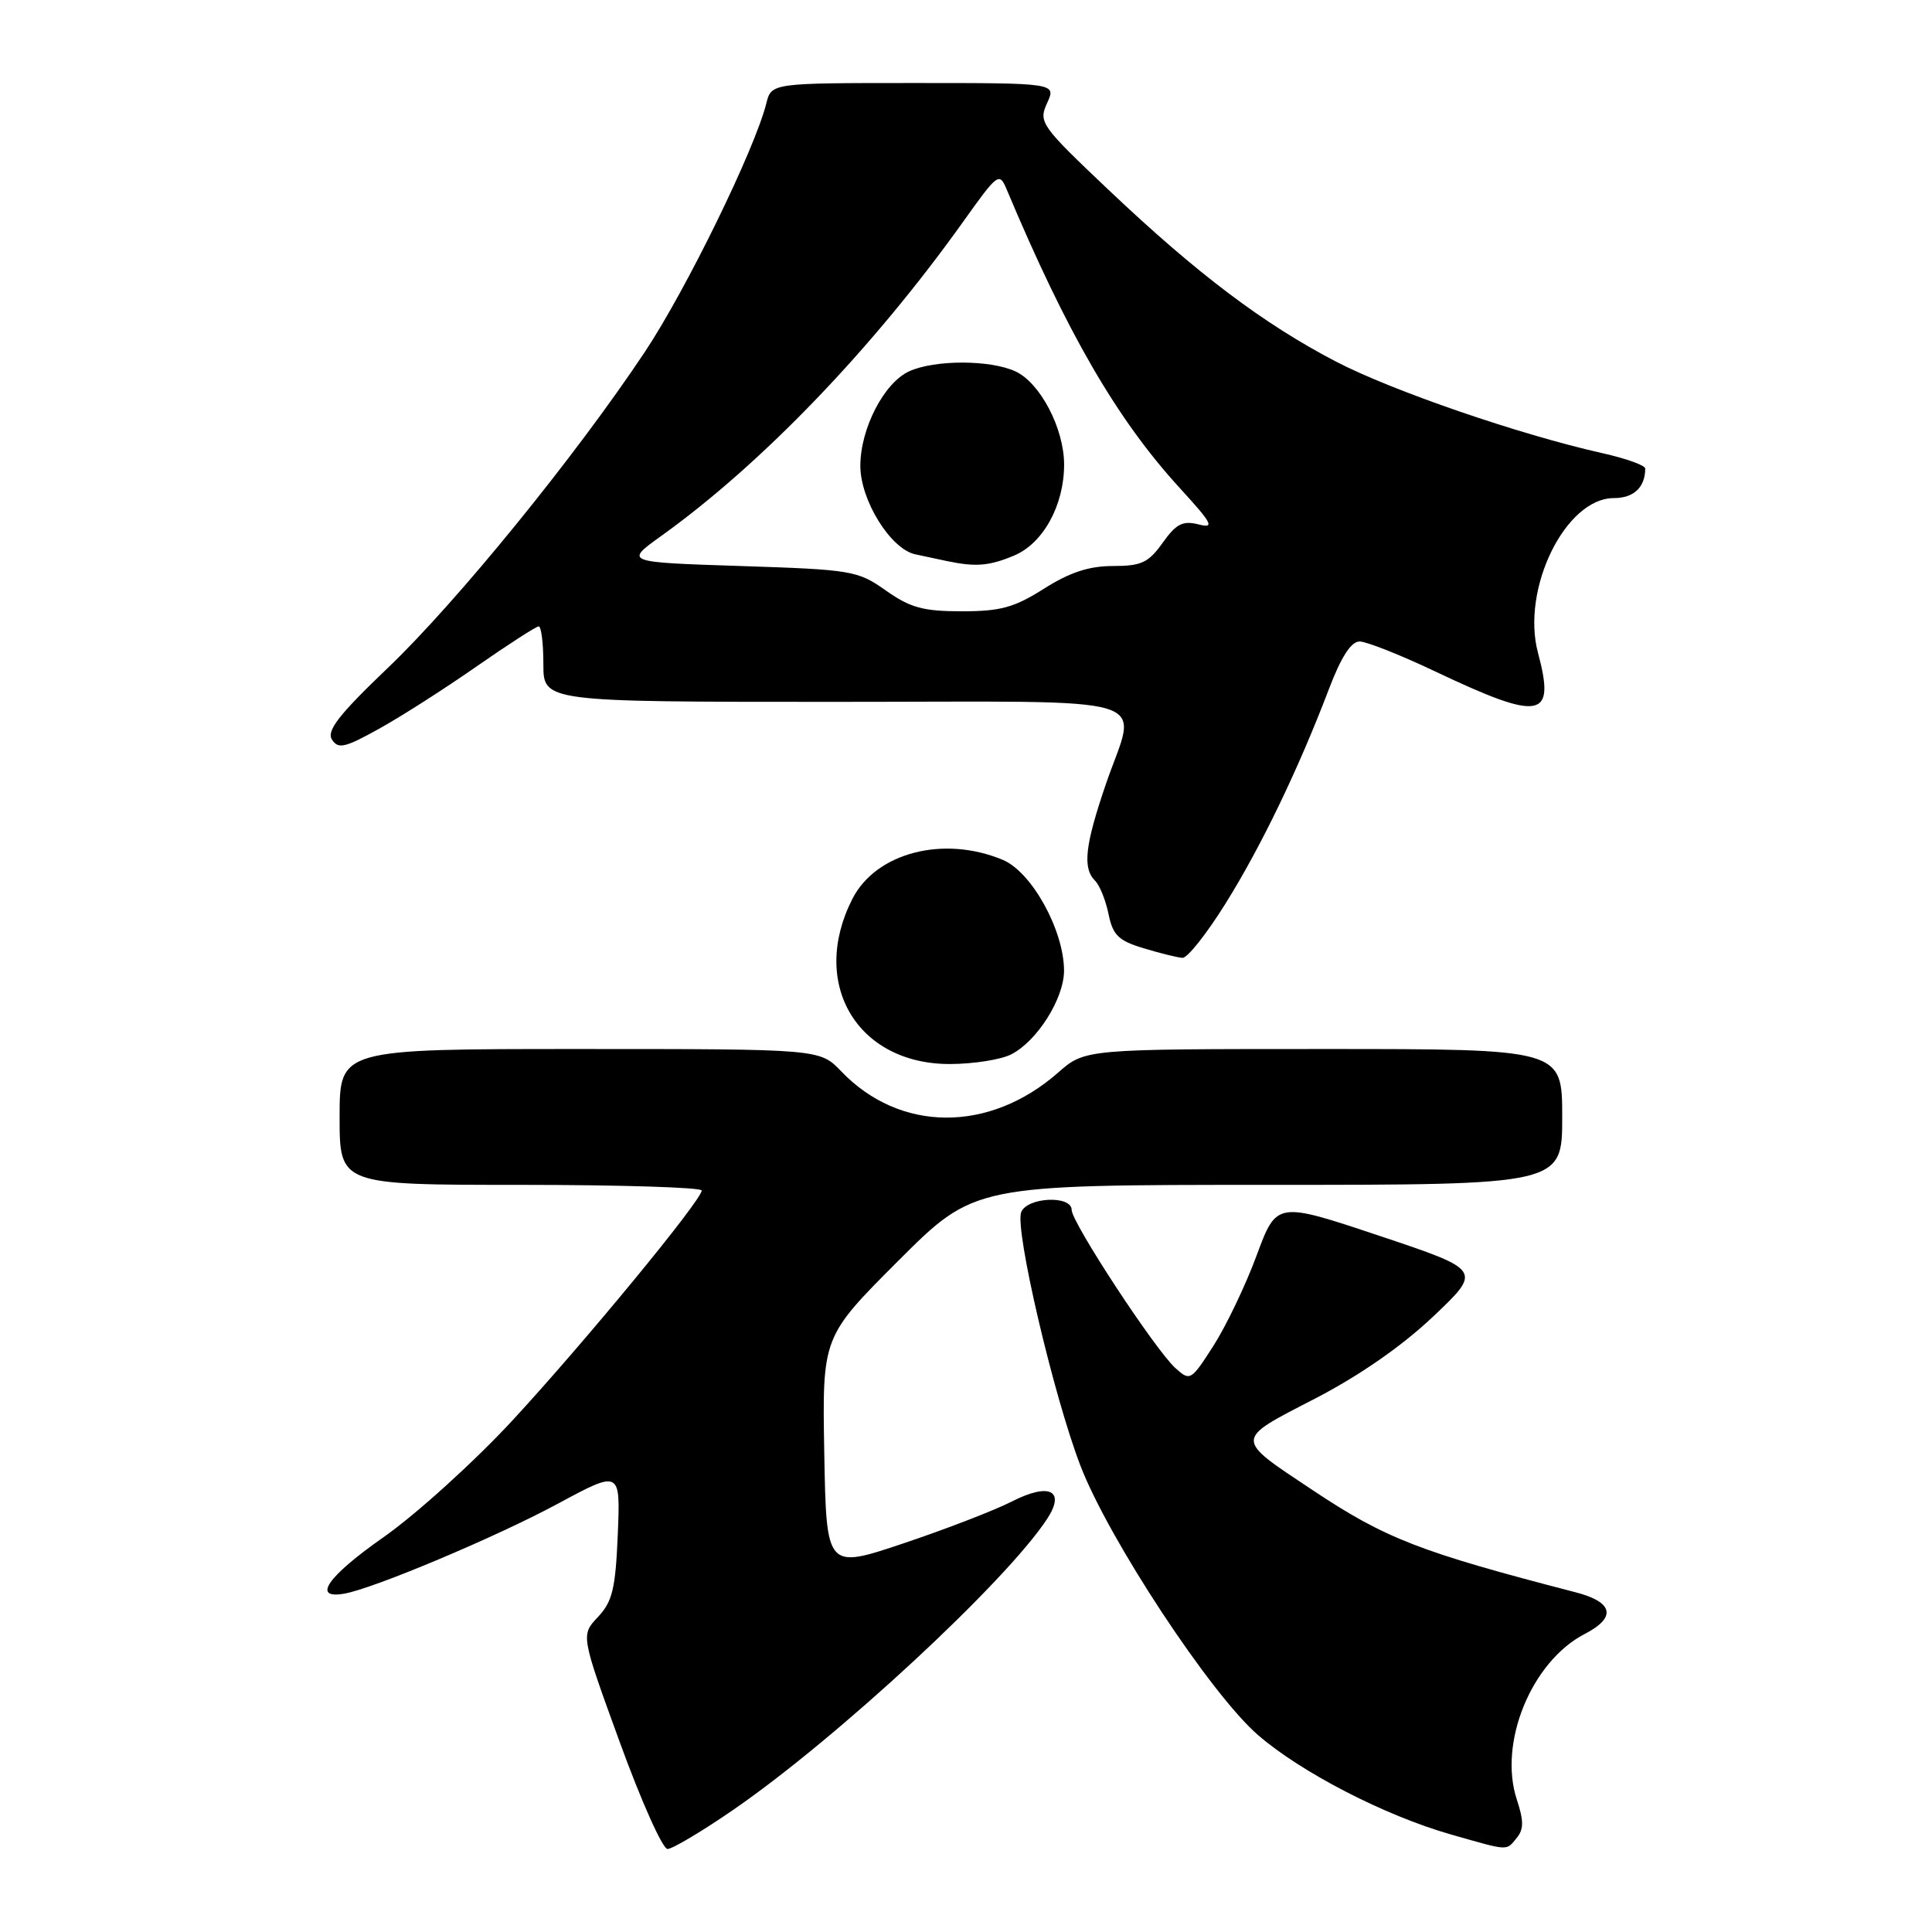 <?xml version="1.0" encoding="UTF-8" standalone="no"?>
<!DOCTYPE svg PUBLIC "-//W3C//DTD SVG 1.1//EN" "http://www.w3.org/Graphics/SVG/1.1/DTD/svg11.dtd" >
<svg xmlns="http://www.w3.org/2000/svg" xmlns:xlink="http://www.w3.org/1999/xlink" version="1.1" viewBox="0 0 256 256">
 <g >
 <path fill="currentColor"
d=" M 97.25 239.75 C 110.95 230.30 133.30 209.58 138.75 201.26 C 141.22 197.50 139.05 196.42 134.09 198.95 C 131.81 200.12 125.35 202.61 119.72 204.50 C 109.50 207.93 109.50 207.93 109.22 192.54 C 108.95 177.15 108.95 177.15 119.02 167.07 C 129.10 157.00 129.10 157.00 168.05 157.00 C 207.00 157.00 207.00 157.00 207.00 148.00 C 207.00 139.00 207.00 139.00 175.38 139.00 C 143.76 139.00 143.76 139.00 140.20 142.13 C 131.07 150.14 119.23 150.07 111.46 141.95 C 108.63 139.00 108.63 139.00 76.81 139.00 C 45.00 139.00 45.00 139.00 45.00 148.00 C 45.00 157.00 45.00 157.00 69.00 157.00 C 82.20 157.00 92.99 157.34 92.98 157.75 C 92.94 159.07 77.39 177.95 67.88 188.24 C 62.82 193.70 55.14 200.66 50.80 203.70 C 43.39 208.89 41.29 211.92 45.60 211.17 C 49.46 210.51 65.76 203.65 73.86 199.28 C 82.21 194.78 82.21 194.78 81.86 203.31 C 81.56 210.51 81.15 212.22 79.23 214.26 C 76.96 216.67 76.96 216.67 82.12 230.84 C 84.95 238.63 87.80 245.00 88.45 245.00 C 89.10 245.00 93.06 242.64 97.25 239.75 Z  M 200.97 243.54 C 201.91 242.40 201.92 241.28 200.99 238.46 C 198.51 230.95 202.93 220.16 209.98 216.51 C 214.24 214.31 213.79 212.28 208.75 210.98 C 188.10 205.63 183.60 203.88 173.96 197.47 C 163.50 190.52 163.49 190.87 174.16 185.37 C 180.15 182.27 185.72 178.40 189.91 174.44 C 196.38 168.30 196.38 168.30 182.77 163.75 C 169.16 159.20 169.16 159.20 166.51 166.35 C 165.06 170.28 162.49 175.65 160.81 178.29 C 157.82 182.96 157.69 183.03 155.76 181.29 C 153.08 178.88 142.00 161.99 142.00 160.32 C 142.00 158.35 136.08 158.62 135.31 160.63 C 134.45 162.89 139.58 184.87 143.15 194.18 C 146.89 203.94 160.43 224.49 166.70 229.91 C 172.42 234.86 183.49 240.57 192.20 243.06 C 200.06 245.30 199.53 245.27 200.97 243.54 Z  M 133.97 139.72 C 137.42 137.98 141.00 132.30 140.99 128.60 C 140.97 123.25 136.71 115.54 132.88 113.94 C 125.03 110.65 116.07 112.98 112.95 119.10 C 107.23 130.31 113.56 141.02 125.90 140.99 C 128.98 140.98 132.61 140.41 133.97 139.72 Z  M 162.38 119.74 C 167.12 112.15 172.08 101.84 176.11 91.25 C 177.71 87.05 179.03 85.00 180.15 85.00 C 181.06 85.00 185.56 86.78 190.15 88.96 C 204.22 95.63 206.14 95.28 203.79 86.50 C 201.53 78.04 207.43 66.00 213.85 66.00 C 216.48 66.00 218.00 64.57 218.00 62.08 C 218.00 61.66 215.43 60.74 212.29 60.04 C 201.36 57.59 184.45 51.78 177.00 47.90 C 167.40 42.90 158.59 36.25 146.88 25.15 C 137.88 16.62 137.59 16.20 138.75 13.65 C 139.96 11.00 139.96 11.00 121.09 11.00 C 102.22 11.00 102.22 11.00 101.54 13.70 C 100.01 19.81 90.92 38.40 85.44 46.64 C 76.25 60.45 60.56 79.74 51.39 88.50 C 44.89 94.71 43.24 96.84 43.99 98.00 C 44.81 99.29 45.70 99.08 50.22 96.57 C 53.13 94.96 58.93 91.25 63.13 88.32 C 67.33 85.40 71.04 83.00 71.38 83.00 C 71.72 83.00 72.00 85.25 72.00 88.00 C 72.00 93.00 72.00 93.00 110.50 93.00 C 154.75 93.00 150.67 91.75 146.50 104.00 C 143.75 112.07 143.43 115.03 145.11 116.71 C 145.72 117.32 146.52 119.31 146.89 121.14 C 147.46 123.92 148.21 124.65 151.54 125.65 C 153.72 126.31 156.03 126.88 156.68 126.92 C 157.33 126.97 159.89 123.73 162.38 119.74 Z  M 117.39 78.25 C 113.65 75.61 112.90 75.48 98.13 75.00 C 82.76 74.50 82.76 74.50 87.60 71.03 C 100.97 61.44 115.66 46.15 127.68 29.30 C 132.22 22.93 132.42 22.79 133.39 25.10 C 141.39 44.15 148.00 55.56 156.31 64.65 C 160.69 69.44 160.99 70.04 158.78 69.48 C 156.72 68.96 155.84 69.42 154.06 71.92 C 152.18 74.56 151.24 75.00 147.47 75.00 C 144.30 75.00 141.75 75.84 138.34 78.00 C 134.40 80.50 132.58 81.00 127.44 81.00 C 122.33 81.00 120.62 80.53 117.39 78.25 Z  M 134.36 73.62 C 138.22 72.01 141.00 66.96 141.00 61.56 C 141.00 56.77 137.82 50.70 134.53 49.20 C 131.16 47.66 123.84 47.66 120.47 49.20 C 117.14 50.72 114.00 56.79 114.00 61.73 C 114.00 66.29 118.01 72.75 121.28 73.45 C 122.50 73.71 124.40 74.11 125.50 74.35 C 129.28 75.14 131.07 75.00 134.36 73.62 Z "/>
</g>
</svg>